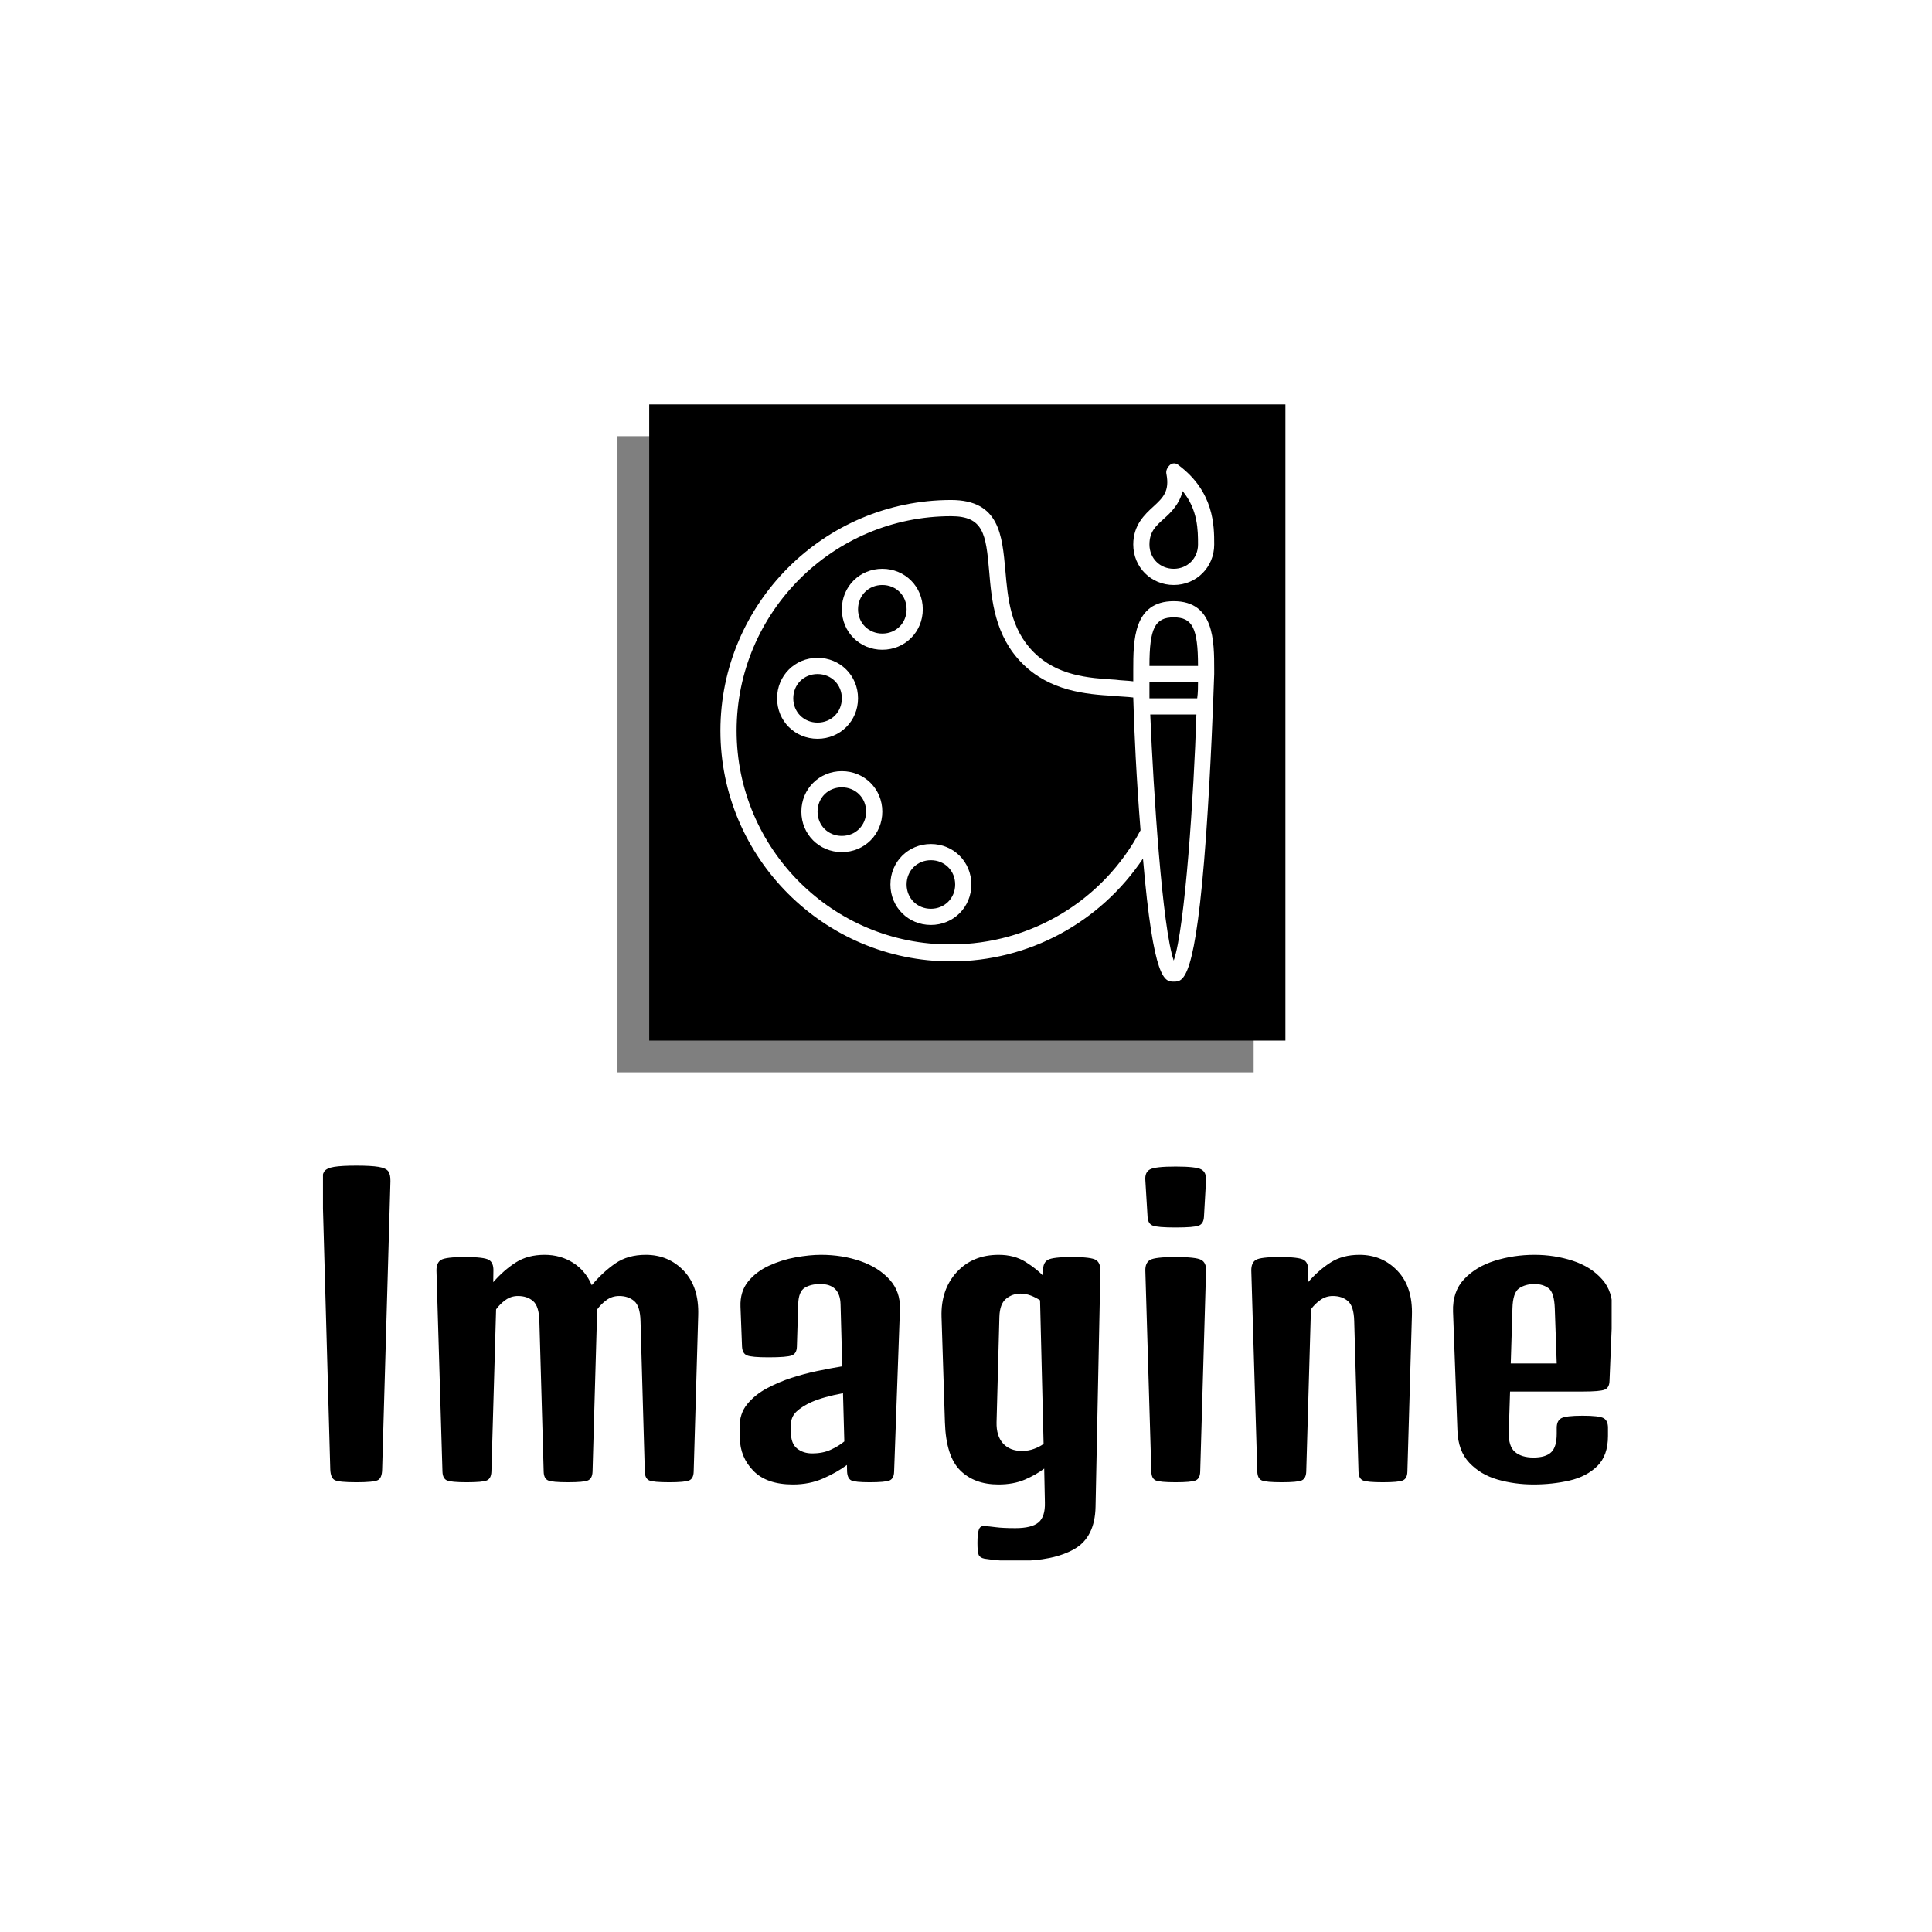 <svg xmlns="http://www.w3.org/2000/svg" version="1.1" xmlns:xlink="http://www.w3.org/1999/xlink" xmlns:svgjs="http://svgjs.dev/svgjs" width="1500" height="1500" viewBox="0 0 1500 1500"><rect width="1500" height="1500" fill="#ffffff"></rect><g transform="matrix(0.667,0,0,0.667,250.769,289.706)"><svg viewBox="0 0 268 247" data-background-color="#ffffff" preserveAspectRatio="xMidYMid meet" height="1382" width="1500" xmlns="http://www.w3.org/2000/svg" xmlns:xlink="http://www.w3.org/1999/xlink"><g id="tight-bounds" transform="matrix(1,0,0,1,-0.206,-0.1)"><svg viewBox="0 0 268.412 247.2" height="247.2" width="268.412"><g><svg viewBox="0 0 395.52 364.263" height="247.2" width="268.412"><g transform="matrix(1,0,0,1,0,243.094)"><svg viewBox="0 0 395.52 121.169" height="121.169" width="395.52"><g id="textblocktransform"><svg viewBox="0 0 395.52 121.169" height="121.169" width="395.52" id="textblock"><g><svg viewBox="0 0 395.52 121.169" height="121.169" width="395.52"><g transform="matrix(1,0,0,1,0,0)"><svg width="395.52" viewBox="3.049 -41.26 168.14 51.51" height="121.169" data-palette-color="#1c1678"><path d="M7.5 0L7.5 0Q5.25 0 4.7-0.27 4.15-0.54 4.1-1.66L4.1-1.66 3.05-39.23Q3.03-40.09 3.33-40.52 3.64-40.94 4.6-41.1 5.57-41.26 7.5-41.26L7.5-41.26Q9.42-41.26 10.39-41.1 11.35-40.94 11.66-40.52 11.96-40.09 11.94-39.23L11.94-39.23 10.86-1.66Q10.84-0.54 10.29-0.27 9.74 0 7.5 0ZM21.9 0L21.9 0Q19.85 0 19.3-0.24 18.75-0.49 18.72-1.39L18.72-1.39 17.94-27.56Q17.92-28.61 18.54-28.98 19.16-29.35 21.65-29.35L21.65-29.35Q24.14-29.35 24.77-28.98 25.39-28.61 25.36-27.56L25.36-27.56 25.34-26.07Q26.71-27.64 28.27-28.64 29.83-29.64 32.03-29.64L32.03-29.64Q34.1-29.64 35.73-28.61 37.35-27.59 38.18-25.68L38.18-25.68Q39.62-27.39 41.25-28.52 42.87-29.64 45.21-29.64L45.21-29.64Q48.19-29.64 50.18-27.54 52.17-25.44 52.05-21.73L52.05-21.73 51.46-1.39Q51.44-0.49 50.88-0.24 50.31 0 48.26 0L48.26 0Q46.21 0 45.66-0.24 45.11-0.49 45.09-1.39L45.09-1.39 44.53-21.02Q44.48-22.95 43.71-23.61 42.94-24.27 41.75-24.27L41.75-24.27Q40.82-24.27 40.1-23.74 39.38-23.22 38.86-22.49L38.86-22.49Q38.86-22.12 38.86-21.73L38.86-21.73 38.28-1.39Q38.25-0.49 37.69-0.24 37.13 0 35.08 0L35.08 0Q33.03 0 32.48-0.24 31.93-0.49 31.91-1.39L31.91-1.39 31.35-21.02Q31.3-22.95 30.53-23.61 29.76-24.27 28.56-24.27L28.56-24.27Q27.66-24.27 26.94-23.75 26.22-23.24 25.71-22.53L25.71-22.53 25.1-1.39Q25.07-0.49 24.51-0.24 23.95 0 21.9 0ZM64.4 0.29L64.4 0.29Q60.98 0.29 59.25-1.48 57.51-3.25 57.47-5.79L57.47-5.79 57.44-7.1Q57.42-8.94 58.44-10.18 59.47-11.43 61.04-12.26 62.62-13.09 64.2-13.6L64.2-13.6Q65.77-14.11 67.49-14.48 69.21-14.84 70.82-15.11L70.82-15.11 70.6-23.19Q70.53-25.83 67.96-25.83L67.96-25.83Q66.72-25.83 65.93-25.34 65.13-24.85 65.08-23.22L65.08-23.22 64.91-17.68Q64.89-16.77 64.25-16.53 63.62-16.28 61.23-16.28L61.23-16.28Q59-16.28 58.41-16.53 57.81-16.77 57.76-17.68L57.76-17.68 57.56-22.88Q57.49-24.83 58.54-26.14 59.59-27.44 61.25-28.21 62.91-28.98 64.74-29.31 66.57-29.64 68.04-29.64L68.04-29.64Q70.84-29.64 73.21-28.81 75.58-27.98 77-26.4 78.41-24.83 78.34-22.58L78.34-22.58 77.58-1.39Q77.56-0.49 77-0.24 76.44 0 74.38 0L74.38 0Q72.5 0 72-0.24 71.5-0.49 71.45-1.39L71.45-1.39 71.43-2.25Q70.11-1.27 68.33-0.49 66.55 0.29 64.4 0.29ZM64.13-7.47L64.13-6.52Q64.13-5.03 64.94-4.39 65.74-3.76 66.89-3.76L66.89-3.76Q68.31-3.76 69.33-4.24 70.36-4.71 71.09-5.32L71.09-5.32 70.92-11.6Q68.38-11.13 66.82-10.45L66.82-10.45Q65.62-9.91 64.88-9.23 64.13-8.54 64.13-7.47L64.13-7.47ZM91.18 0.29L91.18 0.29Q88.03 0.29 86.19-1.55 84.34-3.39 84.2-7.81L84.2-7.81 83.76-21.56Q83.66-25.1 85.73-27.37 87.81-29.64 91.2-29.64L91.2-29.64Q93.25-29.64 94.72-28.71 96.18-27.78 97.01-26.9L97.01-26.9 96.99-27.56Q96.97-28.61 97.61-28.98 98.26-29.35 100.75-29.35L100.75-29.35Q103.24-29.35 103.86-28.98 104.48-28.61 104.46-27.56L104.46-27.56 103.83 3.2Q103.75 7.18 101.04 8.72 98.33 10.25 93.69 10.25L93.69 10.25Q91.98 10.25 90.98 10.16 89.98 10.06 89.35 9.96L89.35 9.96Q88.76 9.84 88.6 9.46 88.44 9.08 88.44 7.91L88.44 7.91Q88.44 6.69 88.62 6.18 88.79 5.66 89.35 5.71L89.35 5.71Q89.93 5.74 90.85 5.86 91.76 5.98 93.38 5.98L93.38 5.98Q95.5 5.98 96.39 5.24 97.28 4.49 97.23 2.64L97.23 2.64 97.14-1.78Q96.09-0.98 94.61-0.34 93.13 0.29 91.18 0.29ZM91.3-21.56L90.93-7.81Q90.89-6.03 91.78-5.05 92.67-4.08 94.23-4.08L94.23-4.08Q95.09-4.08 95.81-4.35 96.53-4.61 97.06-5L97.06-5 96.6-23.71Q96.06-24.07 95.39-24.33 94.72-24.58 94.06-24.58L94.06-24.58Q92.99-24.58 92.17-23.91 91.35-23.24 91.3-21.56L91.3-21.56ZM114.27 0L114.27 0Q112.22 0 111.67-0.24 111.12-0.49 111.1-1.39L111.1-1.39 110.32-27.56Q110.29-28.61 110.95-28.98 111.61-29.35 114.27-29.35L114.27-29.35Q116.93-29.35 117.6-28.98 118.28-28.61 118.23-27.56L118.23-27.56 117.47-1.39Q117.45-0.49 116.88-0.24 116.32 0 114.27 0ZM114.27-33.2L114.27-33.2Q111.9-33.2 111.28-33.45 110.66-33.69 110.61-34.59L110.61-34.59 110.32-39.36Q110.24-40.41 110.93-40.77 111.61-41.14 114.27-41.14L114.27-41.14Q116.93-41.14 117.6-40.77 118.28-40.41 118.23-39.36L118.23-39.36 117.96-34.59Q117.91-33.69 117.29-33.45 116.66-33.2 114.27-33.2ZM128.09 0L128.09 0Q126.04 0 125.49-0.24 124.94-0.49 124.91-1.39L124.91-1.39 124.13-27.56Q124.11-28.61 124.73-28.98 125.35-29.35 127.84-29.35L127.84-29.35Q130.33-29.35 130.96-28.98 131.58-28.61 131.55-27.56L131.55-27.56 131.53-26.07Q132.9-27.64 134.46-28.64 136.02-29.64 138.22-29.64L138.22-29.64Q141.2-29.64 143.19-27.54 145.18-25.44 145.06-21.73L145.06-21.73 144.47-1.39Q144.45-0.49 143.88-0.24 143.32 0 141.27 0L141.27 0Q139.22 0 138.67-0.24 138.12-0.49 138.1-1.39L138.1-1.39 137.54-21.02Q137.49-22.95 136.72-23.61 135.95-24.27 134.75-24.27L134.75-24.27Q133.85-24.27 133.13-23.75 132.41-23.24 131.9-22.53L131.9-22.53 131.29-1.39Q131.26-0.49 130.7-0.24 130.14 0 128.09 0ZM160.92 0.29L160.92 0.29Q158.46 0.29 156.22-0.35 153.99-1 152.54-2.54 151.08-4.08 150.99-6.74L150.99-6.74 150.42-22.22Q150.33-24.83 151.86-26.46 153.4-28.1 155.87-28.87 158.33-29.64 161.04-29.64L161.04-29.64Q163.63-29.64 166-28.87 168.37-28.1 169.83-26.46 171.3-24.83 171.18-22.22L171.18-22.22 170.81-13.21Q170.79-12.3 170.16-12.06 169.54-11.82 167.34-11.82L167.34-11.82 157.85-11.82 157.68-6.54Q157.63-4.69 158.48-3.96 159.34-3.22 160.9-3.22L160.9-3.22Q162.49-3.22 163.21-3.91 163.93-4.59 163.93-6.32L163.93-6.32 163.93-7.08Q163.93-8.01 164.52-8.34 165.12-8.67 167.29-8.67L167.29-8.67Q169.47-8.67 170.04-8.35 170.61-8.03 170.61-7.1L170.61-7.1 170.61-6.03Q170.61-3.47 169.21-2.1 167.81-0.73 165.59-0.22 163.36 0.29 160.92 0.29ZM158.16-22.63L158.16-22.63 157.94-15.48 163.93-15.48 163.68-22.63Q163.61-24.71 162.88-25.27 162.14-25.83 161.04-25.83L161.04-25.83Q159.85-25.83 159.03-25.27 158.21-24.71 158.16-22.63Z" opacity="1" transform="matrix(1,0,0,1,0,0)" fill="#000000" class="wordmark-text-0" data-fill-palette-color="primary" id="text-0"></path></svg></g></svg></g></svg></g></svg></g><g transform="matrix(1,0,0,1,90.516,0)"><svg viewBox="0 0 214.489 214.489" height="214.489" width="214.489"><g><svg></svg></g><g id="icon-0"><svg viewBox="0 0 214.489 214.489" height="214.489" width="214.489"><g><rect width="195.026" height="195.026" x="9.731" y="9.731" fill="#000000" data-fill-palette-color="accent"></rect><rect width="195.026" height="195.026" x="-5.329070518200751e-15" y="19.463" fill="#000000" opacity="0.5" data-fill-palette-color="accent"></rect></g><g transform="matrix(1,0,0,1,31.557,27.804)"><svg viewBox="0 0 151.374 158.88" height="158.88" width="151.374"><g><svg xmlns="http://www.w3.org/2000/svg" xmlns:xlink="http://www.w3.org/1999/xlink" version="1.1" x="0" y="0" viewBox="18 17.975 61 64.025" style="enable-background:new 0 0 100 100;" xml:space="preserve" height="158.88" width="151.374" class="icon-dxe-0" data-fill-palette-color="quaternary" id="dxe-0"><path d="M46.5 79.5C56.1 79.5 64.9 74.7 70.2 66.8 71.5 82 72.9 82 74 82 75.2 82 76.7 82 78 63.9 78.6 55.4 78.9 46.8 79 44V43.5C79 39.9 79 35 74 35S69 39.9 69 43.5V44.9C68.3 44.8 67.5 44.8 66.8 44.7 63.4 44.5 59.6 44.2 56.7 41.3S53.5 34.6 53.2 31.2C52.8 26.9 52.5 22.5 46.5 22.5 30.8 22.5 18 35.3 18 51S30.8 79.5 46.5 79.5M74 79.4C72.6 75.4 71.5 58.7 71.1 49H76.8C76.5 58.7 75.4 75.4 74 79.4M76.9 47H71V45H77C77 45.6 77 46.3 76.9 47M74 37C76.3 37 77 38.3 77 43H71C71 38.3 71.7 37 74 37M46.5 24.5C50.5 24.5 50.8 26.7 51.2 31.3 51.5 34.9 51.9 39.3 55.3 42.7S63.1 46.5 66.6 46.7C67.5 46.8 68.3 46.8 69 46.9 69.1 50.8 69.4 57.1 69.9 63.3 65.3 72 56.3 77.4 46.5 77.4 31.9 77.5 20 65.6 20 51S31.9 24.5 46.5 24.5" fill="#ffffff" data-fill-palette-color="quaternary"></path><path d="M38 41C40.8 41 43 38.8 43 36S40.8 31 38 31 33 33.2 33 36 35.2 41 38 41M38 33C39.7 33 41 34.3 41 36S39.7 39 38 39 35 37.7 35 36 36.3 33 38 33" fill="#ffffff" data-fill-palette-color="quaternary"></path><path d="M35 47C35 44.2 32.8 42 30 42S25 44.2 25 47 27.2 52 30 52 35 49.8 35 47M27 47C27 45.3 28.3 44 30 44S33 45.3 33 47 31.7 50 30 50 27 48.7 27 47" fill="#ffffff" data-fill-palette-color="quaternary"></path><path d="M33 56C30.2 56 28 58.2 28 61S30.2 66 33 66 38 63.8 38 61 35.8 56 33 56M33 64C31.3 64 30 62.7 30 61S31.3 58 33 58 36 59.3 36 61 34.7 64 33 64" fill="#ffffff" data-fill-palette-color="quaternary"></path><path d="M39 70C39 72.8 41.2 75 44 75S49 72.8 49 70 46.8 65 44 65 39 67.2 39 70M44 67C45.7 67 47 68.3 47 70S45.7 73 44 73 41 71.7 41 70 42.3 67 44 67" fill="#ffffff" data-fill-palette-color="quaternary"></path><path d="M71.5 23.3C70.4 24.3 69 25.6 69 28 69 30.8 71.2 33 74 33S79 30.8 79 28C79 25.7 79 21.5 74.6 18.2 74.3 17.9 73.8 17.9 73.5 18.2S73 18.9 73.1 19.3C73.5 21.4 72.7 22.2 71.5 23.3M72.8 24.8C73.7 24 74.7 23 75.1 21.4 77 23.7 77 26.3 77 28S75.7 31 74 31 71 29.7 71 28C71 26.4 71.8 25.7 72.8 24.8" fill="#ffffff" data-fill-palette-color="quaternary"></path></svg></g></svg></g></svg></g></svg></g><g></g></svg></g><defs></defs></svg><rect width="268.412" height="247.2" fill="none" stroke="none" visibility="hidden"></rect></g></svg></g></svg>